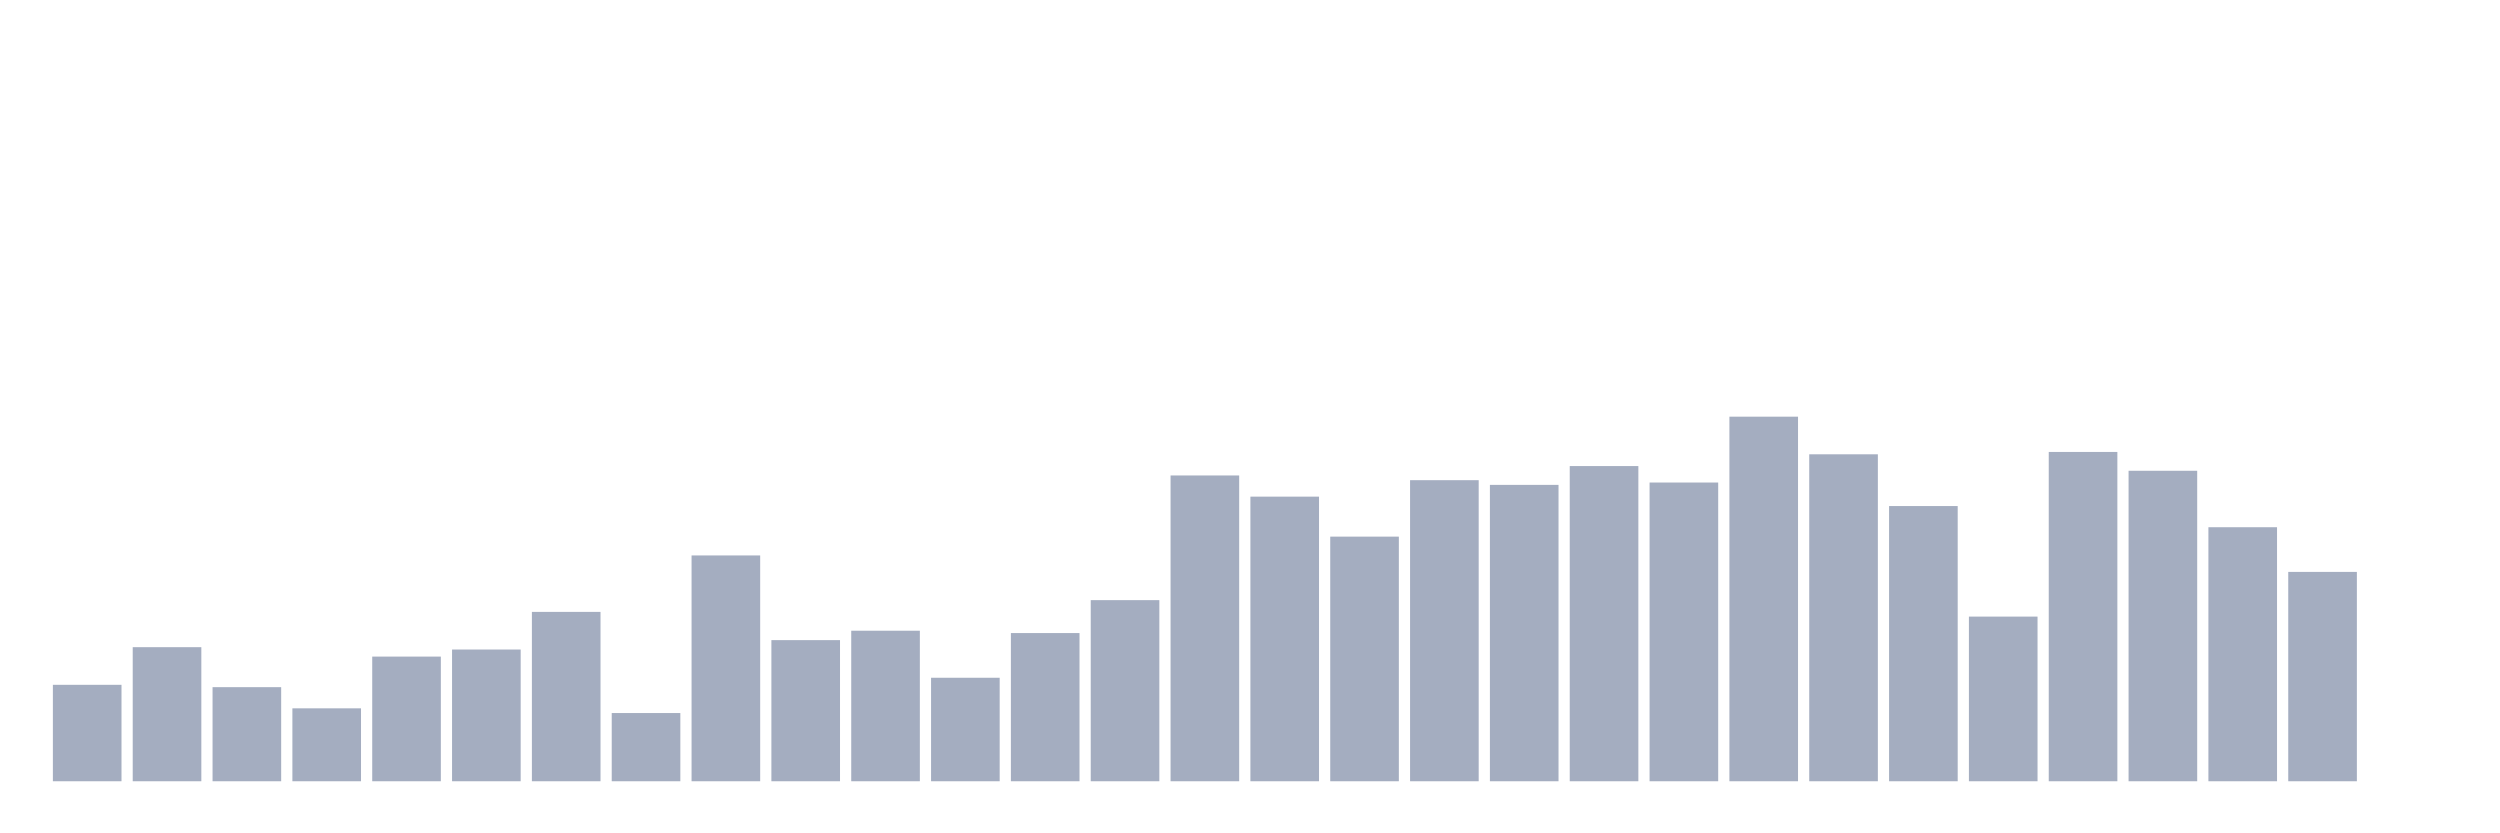 <svg xmlns="http://www.w3.org/2000/svg" viewBox="0 0 480 160"><g transform="translate(10,10)"><rect class="bar" x="0.153" width="13.175" y="121.484" height="18.516" fill="rgb(164,173,192)"></rect><rect class="bar" x="15.482" width="13.175" y="114.258" height="25.742" fill="rgb(164,173,192)"></rect><rect class="bar" x="30.81" width="13.175" y="121.935" height="18.065" fill="rgb(164,173,192)"></rect><rect class="bar" x="46.138" width="13.175" y="126" height="14" fill="rgb(164,173,192)"></rect><rect class="bar" x="61.466" width="13.175" y="116.065" height="23.935" fill="rgb(164,173,192)"></rect><rect class="bar" x="76.794" width="13.175" y="114.71" height="25.29" fill="rgb(164,173,192)"></rect><rect class="bar" x="92.123" width="13.175" y="107.484" height="32.516" fill="rgb(164,173,192)"></rect><rect class="bar" x="107.451" width="13.175" y="126.903" height="13.097" fill="rgb(164,173,192)"></rect><rect class="bar" x="122.779" width="13.175" y="96.645" height="43.355" fill="rgb(164,173,192)"></rect><rect class="bar" x="138.107" width="13.175" y="112.903" height="27.097" fill="rgb(164,173,192)"></rect><rect class="bar" x="153.436" width="13.175" y="111.097" height="28.903" fill="rgb(164,173,192)"></rect><rect class="bar" x="168.764" width="13.175" y="120.129" height="19.871" fill="rgb(164,173,192)"></rect><rect class="bar" x="184.092" width="13.175" y="111.548" height="28.452" fill="rgb(164,173,192)"></rect><rect class="bar" x="199.42" width="13.175" y="105.226" height="34.774" fill="rgb(164,173,192)"></rect><rect class="bar" x="214.748" width="13.175" y="81.29" height="58.71" fill="rgb(164,173,192)"></rect><rect class="bar" x="230.077" width="13.175" y="85.355" height="54.645" fill="rgb(164,173,192)"></rect><rect class="bar" x="245.405" width="13.175" y="93.032" height="46.968" fill="rgb(164,173,192)"></rect><rect class="bar" x="260.733" width="13.175" y="82.194" height="57.806" fill="rgb(164,173,192)"></rect><rect class="bar" x="276.061" width="13.175" y="83.097" height="56.903" fill="rgb(164,173,192)"></rect><rect class="bar" x="291.39" width="13.175" y="79.484" height="60.516" fill="rgb(164,173,192)"></rect><rect class="bar" x="306.718" width="13.175" y="82.645" height="57.355" fill="rgb(164,173,192)"></rect><rect class="bar" x="322.046" width="13.175" y="70" height="70" fill="rgb(164,173,192)"></rect><rect class="bar" x="337.374" width="13.175" y="77.226" height="62.774" fill="rgb(164,173,192)"></rect><rect class="bar" x="352.702" width="13.175" y="87.161" height="52.839" fill="rgb(164,173,192)"></rect><rect class="bar" x="368.031" width="13.175" y="108.387" height="31.613" fill="rgb(164,173,192)"></rect><rect class="bar" x="383.359" width="13.175" y="76.774" height="63.226" fill="rgb(164,173,192)"></rect><rect class="bar" x="398.687" width="13.175" y="80.387" height="59.613" fill="rgb(164,173,192)"></rect><rect class="bar" x="414.015" width="13.175" y="91.226" height="48.774" fill="rgb(164,173,192)"></rect><rect class="bar" x="429.344" width="13.175" y="99.806" height="40.194" fill="rgb(164,173,192)"></rect><rect class="bar" x="444.672" width="13.175" y="140" height="0" fill="rgb(164,173,192)"></rect></g></svg>